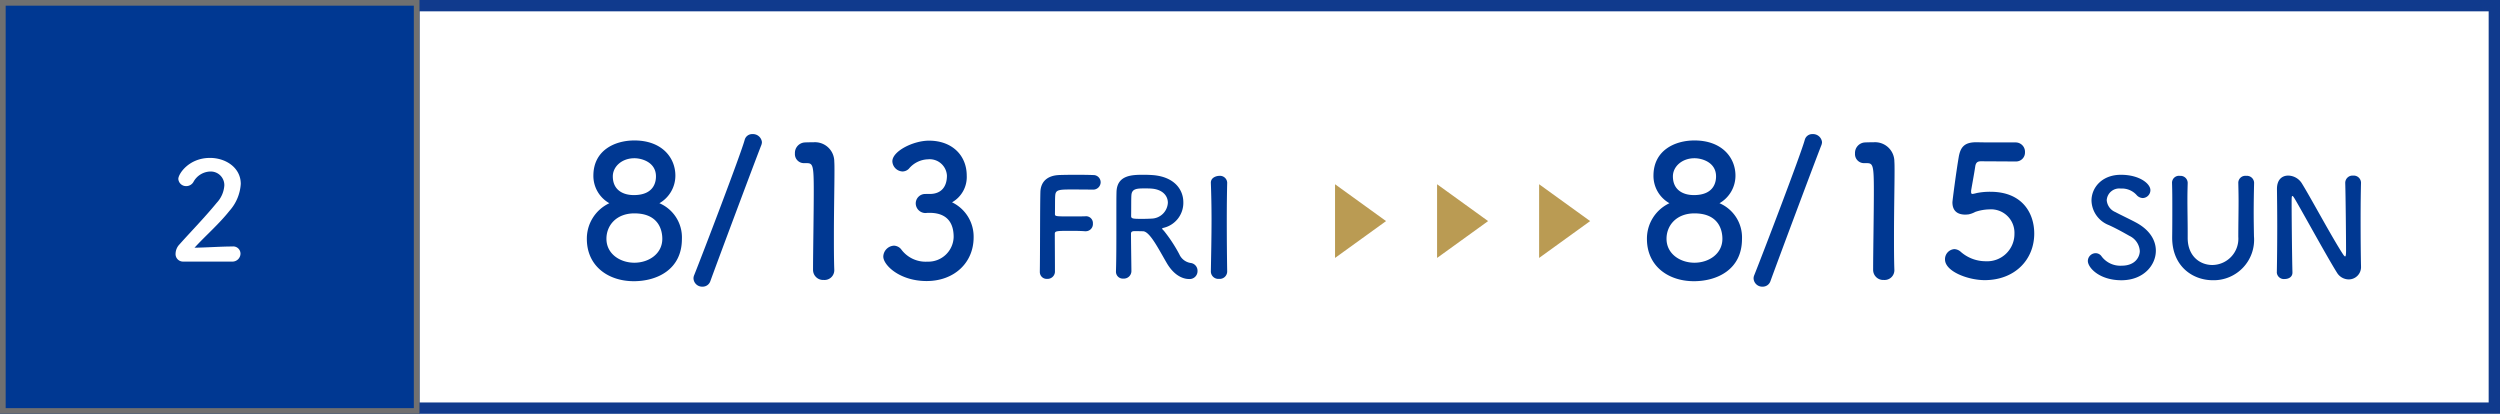 <svg xmlns="http://www.w3.org/2000/svg" width="441" height="73" viewBox="0 0 441 73">
  <g id="グループ_156" data-name="グループ 156" transform="translate(-967 -7091.752)">
    <g id="長方形_106" data-name="長方形 106" transform="translate(967 7091.752)" fill="#fff" stroke="#103a8d" stroke-width="2">
      <rect width="441" height="73" stroke="none"/>
      <rect x="1" y="1" width="439" height="71" fill="none"/>
    </g>
    <g id="長方形_105" data-name="長方形 105" transform="translate(967 7091.752)" fill="#003892" stroke="#707070" stroke-width="1">
      <rect width="74" height="73" stroke="none"/>
      <rect x="0.5" y="0.5" width="73" height="72" fill="none"/>
    </g>
    <path id="パス_319" data-name="パス 319" d="M3.912.144A1.426,1.426,0,0,0,5.424-1.272,1.281,1.281,0,0,0,3.984-2.52c-1.968,0-4.68.192-6.672.216C-.7-4.464,1.656-6.5,3.48-8.808A7.845,7.845,0,0,0,5.472-13.56c0-2.856-2.64-4.584-5.424-4.584-3.768,0-5.592,2.856-5.592,3.7a1.361,1.361,0,0,0,1.416,1.272A1.451,1.451,0,0,0-2.88-13.9,3.5,3.5,0,0,1,.072-15.744a2.4,2.4,0,0,1,2.5,2.448,4.951,4.951,0,0,1-1.344,3.072C-.888-7.632-3.672-4.776-5.328-2.9a2.445,2.445,0,0,0-.7,1.632A1.317,1.317,0,0,0-4.68.144Z" transform="translate(1004 7137.752)" fill="#fff"/>
    <path id="パス_317" data-name="パス 317" d="M-21.68-13.152a5.609,5.609,0,0,0,2.816-4.864c0-3.232-2.432-6.208-7.232-6.208-3.52,0-7.232,1.792-7.232,6.208a5.53,5.53,0,0,0,2.816,4.864,6.884,6.884,0,0,0-3.968,6.3c0,4.8,3.776,7.456,8.288,7.456,4.032,0,8.48-2.016,8.48-7.456A6.556,6.556,0,0,0-21.68-13.152Zm-.608-4.736c0,.672-.128,3.3-3.9,3.3-2.048,0-3.712-.992-3.712-3.3,0-1.728,1.6-3.2,3.808-3.2C-24.784-21.088-22.288-20.384-22.288-17.888Zm1.12,11.008c0,2.688-2.432,4.224-4.928,4.224s-4.928-1.536-4.928-4.224c0-2.368,1.76-4.48,4.928-4.48C-21.808-11.36-21.168-8.384-21.168-6.88Zm8.48,7.456c1.568-4.32,8.1-21.76,8.992-24a1.591,1.591,0,0,0,.1-.512,1.59,1.59,0,0,0-1.664-1.408A1.357,1.357,0,0,0-6.64-24.32c-.7,2.56-7.424,20.16-8.9,23.84a1.484,1.484,0,0,0-.128.608,1.533,1.533,0,0,0,1.6,1.44A1.429,1.429,0,0,0-12.688.576ZM9.168-1.312v-.064C9.1-3.36,9.1-5.376,9.1-7.36c0-4.576.1-8.864.1-11.424,0-.7,0-1.28-.032-1.7A3.407,3.407,0,0,0,5.456-23.9c-.672,0-.928,0-1.568.032A1.859,1.859,0,0,0,2.224-21.92a1.593,1.593,0,0,0,1.632,1.7H4.3c1.088,0,1.248.352,1.248,4.832,0,4.224-.128,11.04-.128,14.016A1.781,1.781,0,0,0,7.312.384,1.722,1.722,0,0,0,9.168-1.312ZM25.2-14.784a1.672,1.672,0,0,0-1.664,1.664,1.727,1.727,0,0,0,1.7,1.7c.128,0,.288-.032.48-.032H26c2.272,0,4.224.992,4.224,4.256a4.47,4.47,0,0,1-4.608,4.352,5.348,5.348,0,0,1-4.672-2.208A1.718,1.718,0,0,0,19.7-5.664a1.986,1.986,0,0,0-1.888,1.92c0,1.5,2.88,4.32,7.648,4.32,4.832,0,8.288-3.2,8.288-7.712a6.714,6.714,0,0,0-3.808-6.176,5.121,5.121,0,0,0,2.592-4.7c0-3.584-2.592-6.176-6.656-6.176-2.784,0-6.464,1.856-6.464,3.648A1.877,1.877,0,0,0,21.2-18.752a1.607,1.607,0,0,0,1.12-.48A4.576,4.576,0,0,1,25.712-20.9a3.053,3.053,0,0,1,3.328,2.88c0,1.888-.928,3.168-2.88,3.232Z" transform="translate(1105 7140.752)" fill="#003892"/>
    <path id="パス_316" data-name="パス 316" d="M-21.68-13.152a5.609,5.609,0,0,0,2.816-4.864c0-3.232-2.432-6.208-7.232-6.208-3.52,0-7.232,1.792-7.232,6.208a5.53,5.53,0,0,0,2.816,4.864,6.884,6.884,0,0,0-3.968,6.3c0,4.8,3.776,7.456,8.288,7.456,4.032,0,8.48-2.016,8.48-7.456A6.556,6.556,0,0,0-21.68-13.152Zm-.608-4.736c0,.672-.128,3.3-3.9,3.3-2.048,0-3.712-.992-3.712-3.3,0-1.728,1.6-3.2,3.808-3.2C-24.784-21.088-22.288-20.384-22.288-17.888Zm1.12,11.008c0,2.688-2.432,4.224-4.928,4.224s-4.928-1.536-4.928-4.224c0-2.368,1.76-4.48,4.928-4.48C-21.808-11.36-21.168-8.384-21.168-6.88Zm8.48,7.456c1.568-4.32,8.1-21.76,8.992-24a1.591,1.591,0,0,0,.1-.512,1.59,1.59,0,0,0-1.664-1.408A1.357,1.357,0,0,0-6.64-24.32c-.7,2.56-7.424,20.16-8.9,23.84a1.484,1.484,0,0,0-.128.608,1.533,1.533,0,0,0,1.6,1.44A1.429,1.429,0,0,0-12.688.576ZM9.168-1.312v-.064C9.1-3.36,9.1-5.376,9.1-7.36c0-4.576.1-8.864.1-11.424,0-.7,0-1.28-.032-1.7A3.407,3.407,0,0,0,5.456-23.9c-.672,0-.928,0-1.568.032A1.859,1.859,0,0,0,2.224-21.92a1.593,1.593,0,0,0,1.632,1.7H4.3c1.088,0,1.248.352,1.248,4.832,0,4.224-.128,11.04-.128,14.016A1.781,1.781,0,0,0,7.312.384,1.722,1.722,0,0,0,9.168-1.312Zm24.672-6.5c0-3.488-2.016-7.36-7.744-7.36a11.746,11.746,0,0,0-2.4.224,6.439,6.439,0,0,1-.736.16c-.192,0-.256-.1-.256-.352v-.224c.1-.64.576-3.2.736-4.32.1-.576.352-.864.96-.864.96,0,5.28.032,6.176.032a1.576,1.576,0,0,0,1.632-1.632,1.652,1.652,0,0,0-1.7-1.728c-5.248,0-5.728,0-6.656-.032h-.224c-2.048,0-2.784.8-3.1,2.56-.48,2.816-1.12,7.776-1.12,8.032,0,1.536.9,2.176,2.3,2.176.16,0,.32-.032.48-.032a4.151,4.151,0,0,0,1.248-.448,8.222,8.222,0,0,1,2.528-.448,4.132,4.132,0,0,1,4.384,4.288,4.814,4.814,0,0,1-5.088,4.864A6.667,6.667,0,0,1,20.88-4.576a1.8,1.8,0,0,0-1.12-.48A1.774,1.774,0,0,0,18.1-3.232C18.1-1.12,22.16.416,25.1.416,30.352.416,33.84-3.136,33.84-7.808Z" transform="translate(1292 7140.752)" fill="#003892"/>
    <path id="パス_318" data-name="パス 318" d="M-16.572-1.056A1.2,1.2,0,0,0-15.3.192a1.309,1.309,0,0,0,1.392-1.2v-.864c0-1.536-.024-4.44-.024-5.88,0-.528.36-.528,3.024-.528.864,0,1.7.024,2.3.072h.12A1.272,1.272,0,0,0-7.212-9.576a1.208,1.208,0,0,0-1.344-1.272c-.432.024-1.488.024-2.52.024-2.808,0-2.832,0-2.832-.48.024-1.392,0-2.616.048-3.192.072-1.032.624-1.08,2.928-1.08,1.584,0,3.672.024,3.672.024a1.321,1.321,0,0,0,1.416-1.3A1.279,1.279,0,0,0-7.188-18.12c-.36-.024-1.656-.048-2.976-.048-1.3,0-2.64.024-3.072.048-1.944.1-3.192,1.1-3.24,3.024-.072,2.52-.048,11.16-.1,14.016Zm22.3-1.7C7.356.144,9.324.216,9.708.216A1.394,1.394,0,0,0,11.244-1.2,1.38,1.38,0,0,0,10-2.616,2.622,2.622,0,0,1,8.028-4.152a26.146,26.146,0,0,0-2.688-4.1C5.172-8.448,5-8.568,5-8.664c0-.072.072-.1.24-.144a4.526,4.526,0,0,0,3.5-4.512c0-2.256-1.608-4.536-5.5-4.8-.36-.024-.912-.048-1.464-.048-2.016,0-4.752,0-4.824,3.072-.024.984-.024,1.08-.024,6.264,0,2.64,0,5.5-.072,7.728v.048a1.209,1.209,0,0,0,1.3,1.2A1.334,1.334,0,0,0-.42-1.176c0-.864-.072-4.8-.072-6.6,0-.432.336-.456.792-.456s1.008.024,1.32.024C2.772-8.184,4.188-5.424,5.724-2.76ZM3.18-10.44c-.432.024-1.056.048-1.656.048-1.68,0-1.992-.024-1.992-.5.024-1.392,0-3.1.048-3.672.072-1.128.936-1.2,2.232-1.2.456,0,.888,0,1.2.024,2.088.12,3,1.3,3,2.5A2.954,2.954,0,0,1,3.18-10.44ZM16.476-1.1c-.048-2.952-.072-6.072-.072-9.072,0-2.328.024-4.584.072-6.576V-16.8a1.269,1.269,0,0,0-1.416-1.176c-.432,0-1.512.264-1.464,1.272.072,1.944.12,4.128.12,6.408,0,3.1-.072,6.312-.12,9.192v.024A1.32,1.32,0,0,0,15.036.192a1.32,1.32,0,0,0,1.44-1.272Z" transform="translate(1167 7140.752)" fill="#003892"/>
    <path id="パス_315" data-name="パス 315" d="M-12.708-4.776c0-1.776-1.008-3.6-3.408-4.92-1.1-.6-2.76-1.368-3.744-1.9A2.465,2.465,0,0,1-21.372-13.7a2.213,2.213,0,0,1,2.472-2.04,3.5,3.5,0,0,1,2.76,1.1,1.524,1.524,0,0,0,1.128.576,1.4,1.4,0,0,0,1.344-1.392c0-1.128-1.9-2.712-5.208-2.712s-5.184,2.232-5.184,4.56a4.775,4.775,0,0,0,3.072,4.32c1.272.576,2.568,1.3,3.624,1.9A3.168,3.168,0,0,1-15.54-4.7c0,.768-.576,2.568-3.216,2.568a4.126,4.126,0,0,1-3.5-1.608,1.292,1.292,0,0,0-1.056-.6,1.4,1.4,0,0,0-1.392,1.368c0,1.176,2.016,3.408,5.928,3.408C-14.892.432-12.708-2.208-12.708-4.776ZM-2.652.432A7.131,7.131,0,0,0,4.6-7.3c-.024-1.512-.048-2.856-.048-4.224,0-1.56.024-3.192.072-5.184v-.048a1.269,1.269,0,0,0-1.392-1.224A1.242,1.242,0,0,0,1.836-16.7c.024,1.032.048,2.088.048,3.144,0,2.112-.048,4.248-.048,6.336A4.635,4.635,0,0,1-2.748-2.256c-2.184,0-4.344-1.56-4.344-4.776v-.984c0-1.944-.048-3.912-.048-5.88,0-.936.024-1.872.048-2.808v-.048A1.261,1.261,0,0,0-8.46-17.976,1.221,1.221,0,0,0-9.852-16.7c.048,1.392.048,2.832.048,4.3,0,1.752,0,3.528-.024,5.208v.12C-9.828-2.064-6.252.432-2.652.432ZM8.628-.936A1.245,1.245,0,0,0,10.02.216c.7,0,1.368-.36,1.368-1.128V-.96c-.072-2.544-.144-9.624-.144-12.12,0-1.1,0-1.344.144-1.344.12,0,.288.312.384.456,1.3,2.184,5.784,10.392,7.464,13.056A2.447,2.447,0,0,0,21.3.288a2.17,2.17,0,0,0,2.184-2.28V-2.04c-.048-2.088-.072-5.232-.072-8.28,0-2.4.024-4.728.072-6.408v-.048a1.288,1.288,0,0,0-1.392-1.248,1.287,1.287,0,0,0-1.392,1.3c.072,2.208.144,9.7.144,11.952,0,.936-.1,1.008-.168,1.008s-.192-.12-.336-.336C18.516-6.84,14.508-14.328,13-16.728a2.9,2.9,0,0,0-2.352-1.3c-1.056,0-1.992.672-1.992,2.352v.1c.024,1.8.048,4.08.048,6.48,0,2.76-.024,5.664-.072,8.136Z" transform="translate(1360 7140.752)" fill="#003892"/>
    <path id="多角形_10" data-name="多角形 10" d="M6.5,0,13,9H0Z" transform="translate(1211.5 7124.252) rotate(90)" fill="#ba9b53"/>
    <path id="多角形_11" data-name="多角形 11" d="M6.5,0,13,9H0Z" transform="translate(1229.5 7124.252) rotate(90)" fill="#ba9b53"/>
    <path id="多角形_12" data-name="多角形 12" d="M6.5,0,13,9H0Z" transform="translate(1247.5 7124.252) rotate(90)" fill="#ba9b53"/>
  </g>
</svg>
